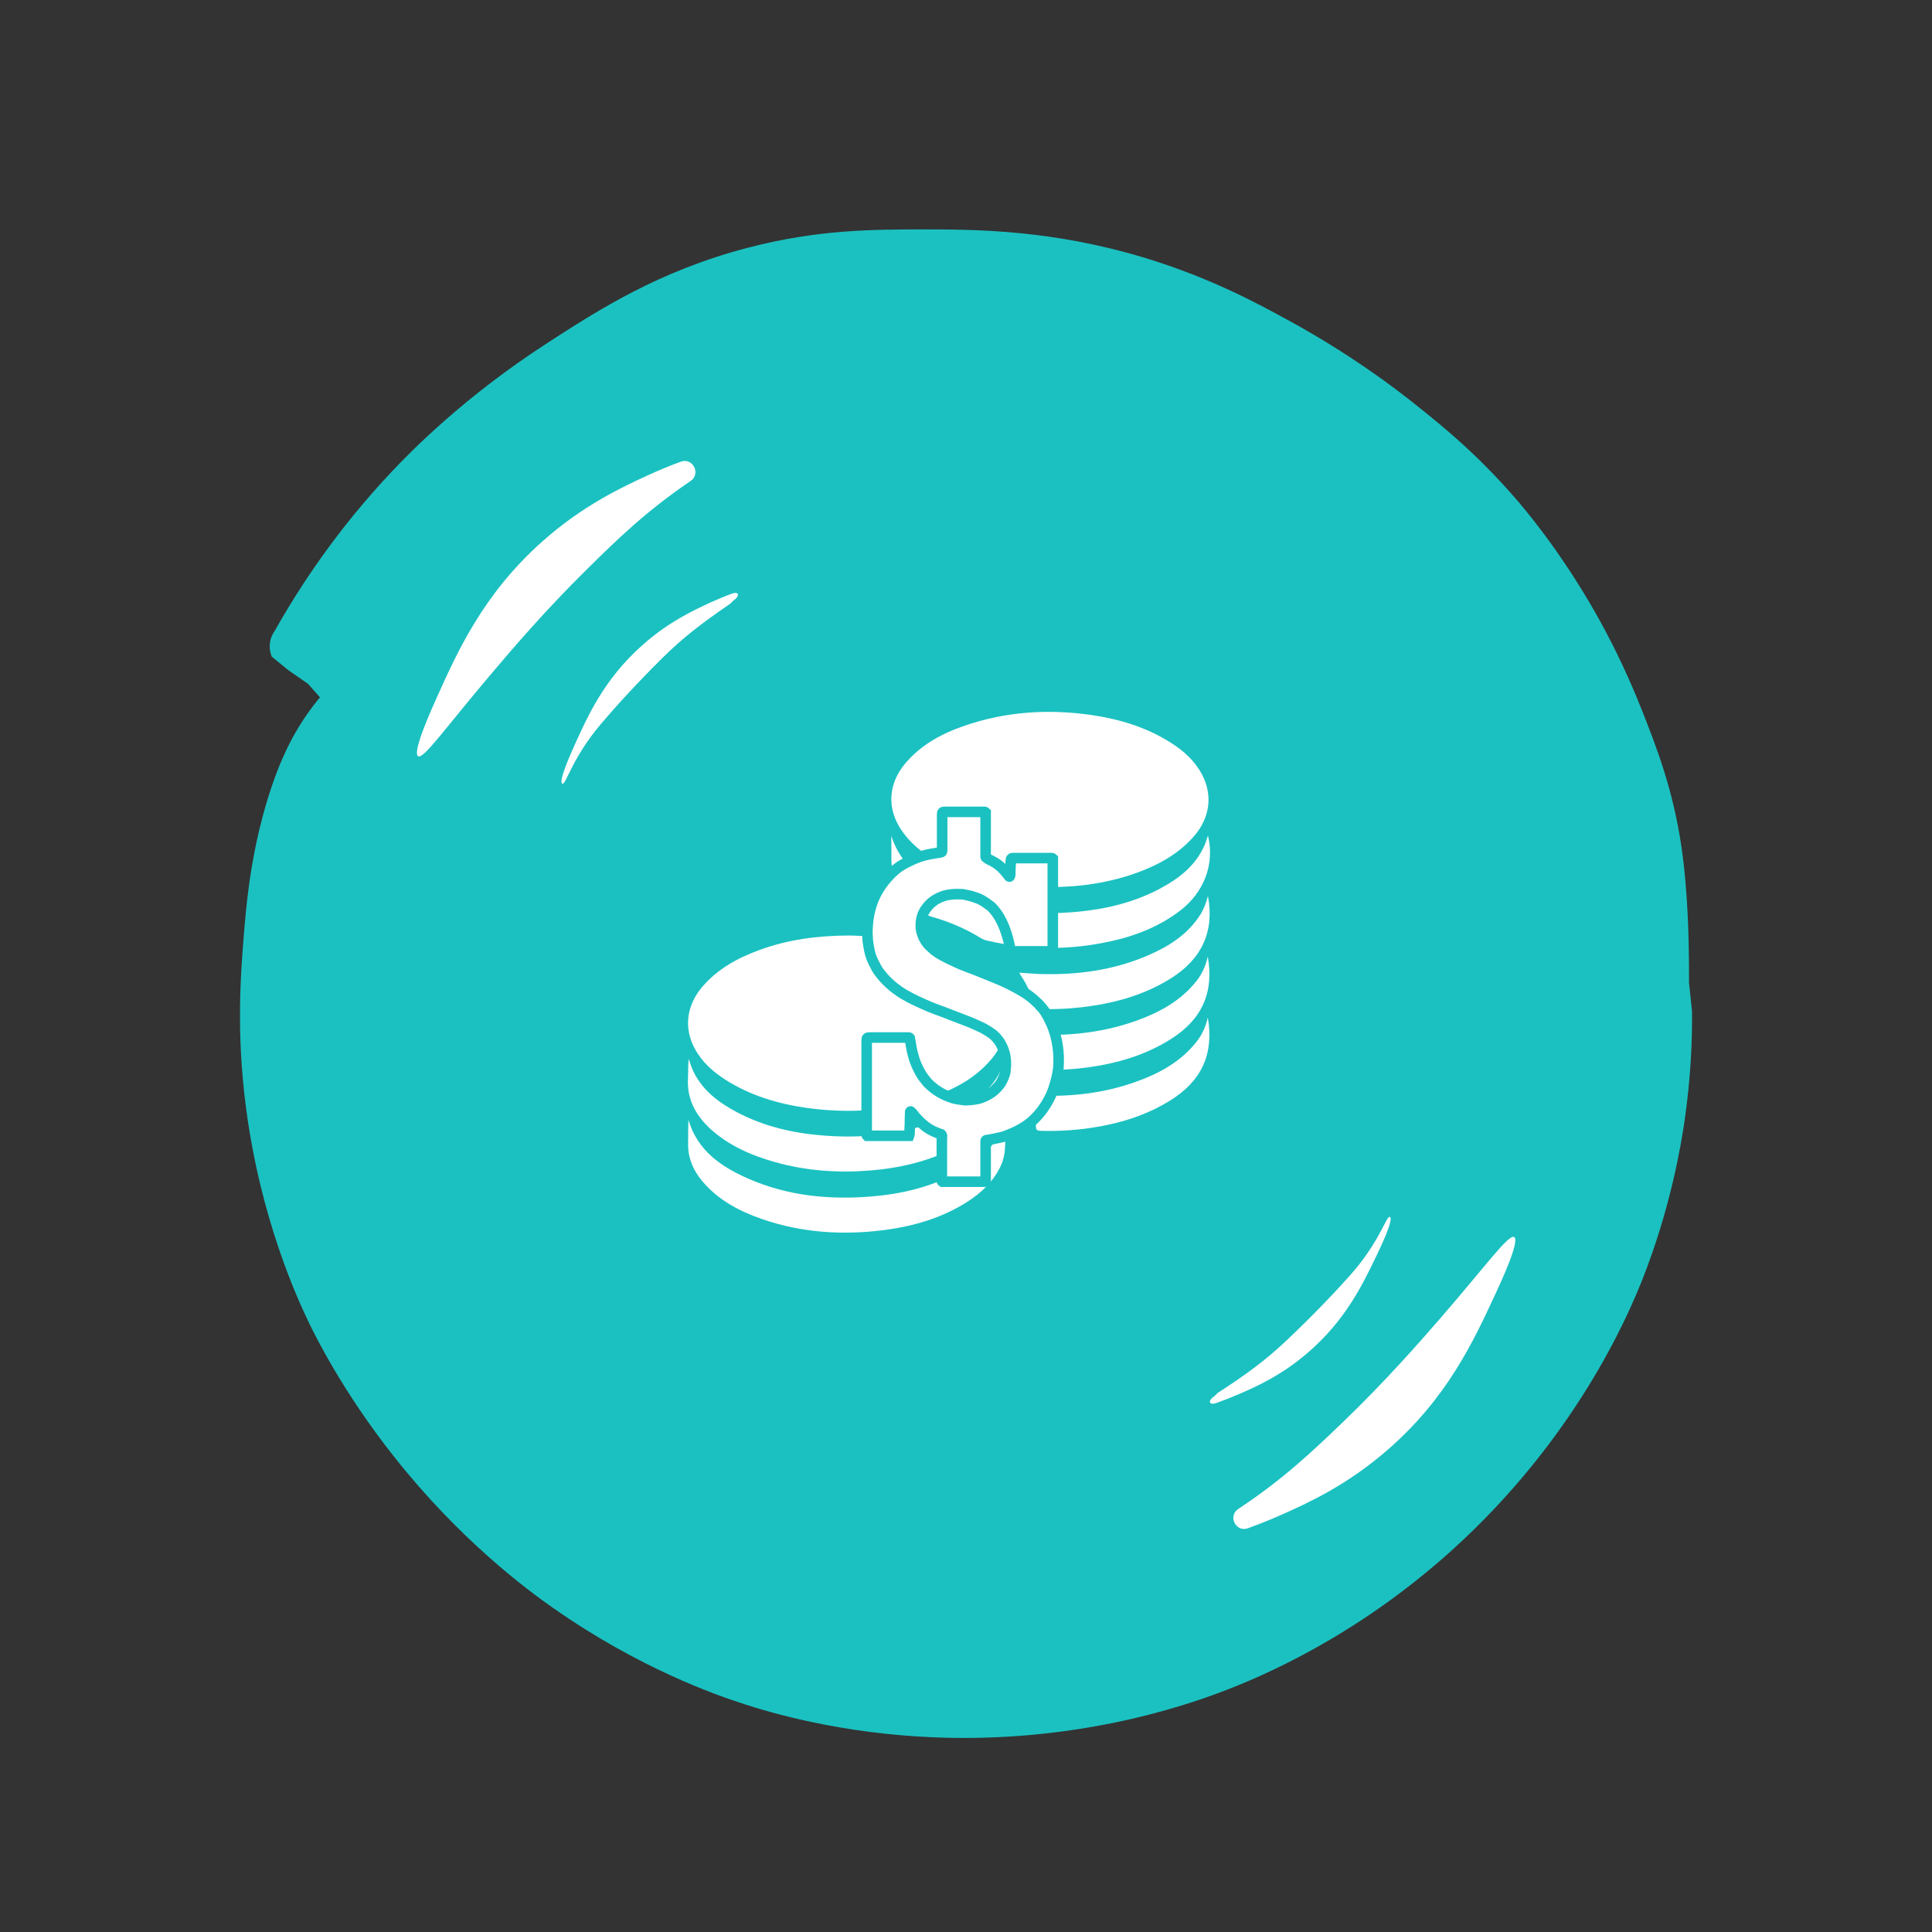 <?xml version="1.0" encoding="utf-8"?>
<!-- Generator: Adobe Illustrator 21.0.1, SVG Export Plug-In . SVG Version: 6.00 Build 0)  -->
<svg version="1.1" id="Layer_1" xmlns="http://www.w3.org/2000/svg" xmlns:xlink="http://www.w3.org/1999/xlink" x="0px" y="0px"
	 viewBox="0 0 1280 1280" style="enable-background:new 0 0 1280 1280;" xml:space="preserve">
<rect x="0" y="0" width="1280" height="1280" fill="#333333" stroke="none"/>
<style type="text/css">
	.money0{fill:#1BC1C1;}
	.money1{fill:#FFFFFF;}
	.money2{fill:#FFFFFF;stroke:#1BC1C1;stroke-width:7;stroke-miterlimit:10;}
</style>
<g id="Layer_1_1_">
	<g id="Layer_2">
		<path class="money0" d="M1119,651c0-2.6,0-6.4,0-11c-0.1-13.5-0.4-47.5-5-79c-5.6-38.1-16.6-66.1-26-90c-11.7-29.7-23.7-52.2-31-65
			c-24.1-42.4-48.2-70.4-54-77c-24.9-28.5-47.1-46.5-64-60c-16.8-13.5-45.4-34.8-84-56c-22.2-12.2-53.1-28.9-96-42
			c-61.1-18.6-111.3-19-146-19c-34.4,0-70.8,0-117,12c-59.4,15.4-99.6,41.4-133,63c-55.3,35.7-90.7,72-103,85
			c-36.5,38.6-61.4,76.5-78,106c-0.9,1.3-2.4,3.7-3,7c-0.9,4.7,0.4,8.4,1,10l11,9l13,9l8,9c-1,1.2-2.4,2.9-4,5
			c-13.2,17.1-24.5,38.5-34,74c-5.7,21.5-9.6,43.8-12,73c-2.5,30-5.7,69,1,120c9.7,73.9,34.2,126.9,42,143c4,8.2,22.2,45.3,56,88
			c43.7,55.3,88,88.1,105,100c57.3,40.3,108.9,58.2,127,64c17.8,5.8,63.8,19.4,125,22c94.1,4,165.5-20.4,191-30
			c25-9.4,88.6-35.8,153-94c81.7-73.8,116.2-154.4,126-179c18.9-47.7,25.8-90,28-105c4.2-28.7,5.2-53.6,5-73L1119,651z"/>
		<path class="money1" d="M277,501c-4-2.4,8.4-30,12-38c14.3-31.9,31.2-69.3,70-104c26.9-24,52.6-36,70-44c7.6-3.5,14.9-6.5,22-9.1
			c8-3,13.6,8,6.5,12.8c-0.2,0.1-0.4,0.3-0.6,0.4c-29.1,19.8-48.2,38.5-68,58c-28.2,27.8-50.3,53.8-64,70
			C295,482.4,280.6,503.1,277,501z"/>
		<path class="money1" d="M1003.2,819.6c3.9,2.4-8.8,29.9-12.5,37.8c-14.7,31.7-32,68.9-71.3,103.1c-27.2,23.7-53.1,35.4-70.5,43.1
			c-7.6,3.4-15,6.3-22.1,8.9c-8,2.9-13.5-8.1-6.4-12.8c0.2-0.1,0.4-0.3,0.6-0.4c29.3-19.4,48.7-37.9,68.7-57.1
			c28.5-27.4,51-53.2,64.9-69.2C985,837.9,999.6,817.4,1003.2,819.6z"/>
		<path class="money1" d="M372.5,519.2c-2.6-1.5,5.4-19.3,7.7-24.5c9.2-20.5,20.1-44.7,45.1-67c17.3-15.5,33.9-23.2,45.1-28.4
			c4.9-2.2,9.6-4.2,14.2-5.9c5.2-1.9,5.8,1.4,1.3,4.5c-0.1,0.1-1.9,1.9-2,2c-18.7,12.8-31.2,22.4-44,35c-18.2,17.9-33.2,34.6-42,45
			C378.6,502.8,374.8,520.6,372.5,519.2z"/>
		<path class="money1" d="M920.9,806.3c2.5,1.6-5.9,19.2-8.3,24.3c-9.7,20.3-21.1,44.2-46.6,66c-17.7,15.1-34.4,22.4-45.8,27.3
			c-4.9,2.1-9.7,4-14.3,5.6c-5.2,1.8-5.8-1.6-1.2-4.6c0.1-0.1,1.9-1.9,2-2c19-12.3,31.7-21.7,44.8-34c18.6-17.5,33.9-33.8,43-44
			C914.4,822.5,918.6,804.8,920.9,806.3z"/>
	</g>
</g>
<g>
	<path class="money1" d="M562.6,619.8c23.8,0.4,48.4,4.3,71.2,16.3c10.3,5.4,19.5,12.2,26,22.1c9.2,14,8.1,30.3-2.8,43.3
		c-10.2,12.2-23.5,19.6-38.2,24.8c-27.5,9.8-55.7,11.7-84.4,7.7c-19-2.7-37.1-8.1-53.4-18.4c-8.5-5.4-15.9-11.9-20.7-20.9
		c-7.4-13.6-5.4-28.6,4.8-40.7c10.4-12.2,23.9-19.5,38.6-24.8C522.2,622.5,541.4,619.9,562.6,619.8z"/>
	<path class="money1" d="M695.8,587.7c-23.1-0.2-44.9-3.6-65.5-12.6c-13.1-5.7-25-13.1-33.2-25.3c-9.6-14.2-8.6-30.5,2.5-43.8
		c10.5-12.6,24.4-20,39.5-25.2c27.3-9.4,55.4-11.2,83.9-7.1c18.5,2.7,36.2,8,52.1,18c8.7,5.4,16.3,12.1,21.2,21.3
		c7.3,13.7,5.3,28.6-4.9,40.6c-10,11.7-22.9,18.9-37,24.2C735.3,584.9,715.4,587.7,695.8,587.7z"/>
	<path class="money1" d="M665.8,742.4c-0.3,10.3,1.8,20.7-3,30.5c-4.9,10.1-12.7,17.4-21.9,23.3c-16.7,10.7-35.3,16.1-54.7,18.7
		c-27.8,3.6-55.2,1.9-81.8-7.4c-15.1-5.3-29-12.7-39.4-25.3c-5.7-6.9-9.1-14.7-9.1-23.7c0-5.5,0-11,0.2-16.6
		c6,20.5,21.7,31.1,39.7,39c26,11.4,53.5,14.1,81.5,11.8c19.7-1.6,38.6-6.1,56.2-15.3c10.8-5.7,20.4-12.8,27.1-23.4
		C662.9,750.4,664.2,746.4,665.8,742.4z"/>
	<path class="money1" d="M665.9,702c0.3,13.3,1.5,26.7-7.6,38.1c-6.7,8.5-15,14.9-24.5,19.8c-18,9.4-37.4,14-57.5,15.6
		c-21.3,1.7-42.3,0.2-62.9-5.6c-15.9-4.5-30.9-11-43.2-22.4c-9.5-8.9-15.1-19.5-14.4-32.9c0.2-4.3,0-8.6,0.5-13.1
		c0.8,2.4,1.5,4.8,2.5,7.1c6,13.4,17,21.7,29.5,28.3c17.5,9.2,36.3,13.7,55.9,15.3c22,1.9,43.7,0.4,64.9-5.6
		c15.6-4.4,30.2-10.9,42.3-22c6.4-5.9,11.3-12.7,13.7-21.2C665.1,702.9,665,702.2,665.9,702z"/>
	<path class="money1" d="M590.5,553.8c6.4,20,21.8,30.6,39.5,38.4c26.7,11.7,54.8,14.5,83.6,11.9c19.2-1.8,37.7-6.2,54.8-15.3
		c12.6-6.7,23.6-15.1,29.6-28.7c0.9-2,1.5-4.2,2.3-6.5c4.6,18.7-2.5,37.5-18.4,49.7c-15.4,11.8-33.1,18-51.8,21.5
		c-25.3,4.8-50.5,4.2-75.6-1.5c-1.7-0.4-3.2-0.9-4.7-1.8c-10-6.2-20.8-10.8-32.1-14c-8-2.3-13.2-8.3-18.2-14.3
		c-6.2-7.4-9.3-16.1-8.9-25.9C590.6,562.9,590.5,558.4,590.5,553.8z"/>
	<path class="money1" d="M675.3,644.4c4.6,0.3,8.7,0.7,12.9,0.9c25.2,0.8,49.7-2.4,73-12.6c13.5-5.9,25.7-13.7,33.9-26.5
		c2.4-3.7,3.9-7.8,5.2-12.6c4.4,23.5-4.1,41.8-24.6,54.6c-16.6,10.4-34.9,15.8-54.1,18.5c-10.9,1.5-21.9,2.2-33,1.7
		c-2.3-0.1-3.4-0.6-3.9-3c-1.3-6.5-4.1-12.5-7.7-18.1C676.4,646.5,675.9,645.6,675.3,644.4z"/>
	<path class="money1" d="M800.2,633.7c4.2,24-4,41.9-24.6,54.8c-16.5,10.4-34.7,15.8-53.7,18.5c-10.6,1.5-21.3,2.1-32,1.8
		c-2.6-0.1-3.7-0.7-3.6-3.7c0.2-5.4,0.6-10.9-0.8-16.3c-0.7-2.8,0.9-3.4,3.4-3.3c21.9,0.8,43.4-1.9,64.1-9.3
		c14.5-5.2,27.9-12.4,38.1-24.3C795.5,646.9,798.6,641,800.2,633.7z"/>
	<path class="money1" d="M800.2,674.1c4.2,24-4.1,42-24.6,54.8c-16.3,10.2-34.2,15.6-53.1,18.4c-11,1.6-22,2.2-33,1.9
		c-2.6-0.1-3.2-0.8-3.2-3.3c0-5.6,0.6-11.1-0.9-16.7c-0.7-2.7,0.8-3.4,3.4-3.3c21.9,0.7,43.4-1.8,64.1-9.3
		c14.5-5.2,27.9-12.4,38.1-24.3C795.5,687.2,798.6,681.4,800.2,674.1z"/>
</g>
<g>
	<path class="money2" d="M623.9,752.1c-0.1-0.9-1.1-0.8-1.6-1c-2.4-0.9-4.7-1.9-6.8-3.2c-3.7-2.3-6.7-5.2-9.5-8.5c-0.8-1-1.4-2-2.4-2.8
		c-0.1-0.1-0.2-0.3-0.4-0.2s-0.2,0.2-0.2,0.4c0,0.8,0,1.7,0,2.5c-0.2,0.6,0,1.3-0.1,2c0,1.6-0.1,3.3-0.1,4.9c-0.2,0.6,0,1.2-0.1,1.8
		c0,0.8-0.1,1.6-0.1,2.4c-0.2,0.7,0.1,1.4-0.2,2.1c-9.3,0-18.6,0-27.9,0c-0.4-0.4-0.3-0.9-0.3-1.4c0-13,0-26,0-39
		c0-7.6,0-15.2,0-22.8c0-1.6,0.3-1.9,1.9-1.9c8.4,0,16.9,0,25.3,0c0.5,0,1-0.1,1.3,0.3c0.3,1.7,0.7,3.4,0.9,5.1
		c0.3,2.1,0.8,4.1,1.3,6.1c1.2,4.6,3.1,9,5.6,13.1c0.8,1.3,1.8,2.6,2.8,3.8c1.5,2.1,3.5,3.7,5.5,5.3c3.9,3.1,8.3,5.1,13,6.6
		c1.5,0.4,3,0.6,4.6,0.8c1.3,0.2,2.6,0.5,3.9,0.4c3.3-0.2,6.6-0.4,9.7-1.5c3.4-1.2,6.6-3,9.3-5.5c1.8-1.8,3.5-3.6,4.6-5.9
		c1.2-2.5,2.3-5,2.3-7.8c0-0.6,0.2-1.3,0.2-1.9c0.2-4.8-0.6-9.4-2.8-13.6c-0.6-1.1-1.1-2.3-2-3.3c-1.7-2.5-4-4.5-6.6-6
		c-1.6-0.9-3-2-4.7-2.7c-3.5-1.6-7-3.3-10.7-4.6c-1.1-0.4-2.1-0.8-3.1-1.2c-2.9-1.1-5.9-2.2-8.8-3.4c-5-2-10.2-3.6-15.1-5.9
		c-5.8-2.6-11.5-5.2-16.8-8.8c-4.8-3.3-9-7.1-12.6-11.8c-1.4-1.8-2.7-3.7-3.6-5.8c-0.5-0.7-0.8-1.5-1.1-2.2l0,0
		c-2-3.9-2.8-8.2-3.4-12.5c-0.2-1.2-0.3-2.3-0.3-3.5c-0.1-1.9-0.2-3.8-0.1-5.8c0.2-3.3,0.5-6.6,1.2-9.8c0.9-4.5,2.3-8.8,4.4-12.9
		c2-3.9,4.5-7.5,7.4-10.8c3.4-3.9,7.2-7.3,11.9-9.7c3.4-1.8,6.9-3.4,10.5-4.6c3.1-1,6.3-1.6,9.5-2.1c1.1-0.2,2.1-0.4,3.2-0.5
		c1.2-0.2,1.4-0.3,1.4-1.6c0-7.7,0-15.4,0-23.1c0-2.1,0.1-2.2,2.2-2.2c8.4,0,16.8,0,25.2,0c0.5,0,1-0.1,1.4,0.3c0,6.3,0,12.7,0,19
		c0,3.3,0,6.6,0,9.9c0,0.4-0.1,0.8,0.4,1.1c0.5,0.5,1.2,0.9,1.8,1.2c3.1,1.4,5.9,3.1,8.4,5.5c1.1,1.1,2.2,2.3,3.2,3.5
		c0.6,0.8,1.2,1.5,1.8,2.3c0.3,0.2,0.4,0,0.5-0.3s0.2-0.7,0.2-1c0-3.1,0.2-6.1,0.4-9.2c0.1-1.4,0.4-1.7,1.7-1.7c4.7,0,9.4,0,14.1,0
		c3.5,0,7.1,0,10.6,0c0.5,0,1-0.1,1.4,0.3c0,0.5,0,1.1,0,1.6c0,19.6,0,39.1,0,58.7c0,1.4,0.2,1.2-1.2,1.2c-8.5,0-16.9,0-25.4,0
		c-0.4,0-0.8,0-1.2,0c-0.4-0.4-0.3-0.9-0.4-1.4c-0.4-2.5-0.9-4.9-1.6-7.4c-1.3-4.6-2.9-9.1-5.3-13.3c-1.5-2.6-3.3-5.1-5.4-7.2
		c-0.2-0.2-0.4-0.5-0.7-0.6c-2-1.5-4-3-6.2-4.2c-1.9-1-3.9-1.7-5.9-2.3c-1.8-0.6-3.7-0.8-5.6-1.3c-0.2-0.1-0.4-0.1-0.6-0.1
		c-3.3-0.2-6.6-0.2-9.9,0.4c-2.5,0.4-4.8,1.3-7.1,2.5c-3.2,1.7-5.8,4.1-7.8,7c-1.9,2.8-2.9,5.9-3.1,9.3c-0.4,4.8,1.2,9.1,3.9,12.9
		c0.1,0.1,0.2,0.2,0.3,0.3c0.8,1.2,1.9,2,2.9,3c3.5,3.4,7.9,5.6,12.2,7.7c3.9,1.9,7.9,3.7,12,5.2c6,2.2,11.9,4.7,17.9,7.1
		c6.3,2.5,12.4,5.5,18.2,9c4.2,2.4,7.8,5.5,11.2,8.9c0.2,0.2,0.3,0.3,0.4,0.6c2,1.9,3.5,4.2,4.8,6.6c0.1,0.2,0.2,0.4,0.4,0.6
		c0.8,1.8,1.8,3.6,2.6,5.4c1.8,4.5,3.1,9.1,3.8,13.9c0.7,4.4,0.8,8.8,0.6,13.3c-0.1,2.6-0.7,5.1-1.2,7.6c-0.6,2.7-1.4,5.4-2.3,8
		c-0.9,2.7-2.2,5.3-3.6,7.8c-2.8,5.1-6.4,9.6-10.7,13.4c-2.9,2.6-6.3,4.6-9.8,6.4c-2.6,1.3-5.2,2.3-7.8,3.3c-1.9,0.7-4,1.1-6,1.5
		c-1.3,0.3-2.7,0.6-4,0.8c-0.7,0.2-1.5,0.2-2.2,0.3s-0.7,0.5-0.7,1c0,5.2,0,10.4,0,15.6c0,3.4,0,6.8,0,10.2c0,0.5,0,0.8-0.7,0.8
		c-9.2,0-18.4,0-27.6,0c-0.1,0-0.2,0-0.4,0c-0.5-0.3-0.3-0.8-0.3-1.3c0-9.3,0-18.6,0-27.8C624.2,753,624.2,752.5,623.9,752.1z"/>
</g>
</svg>
